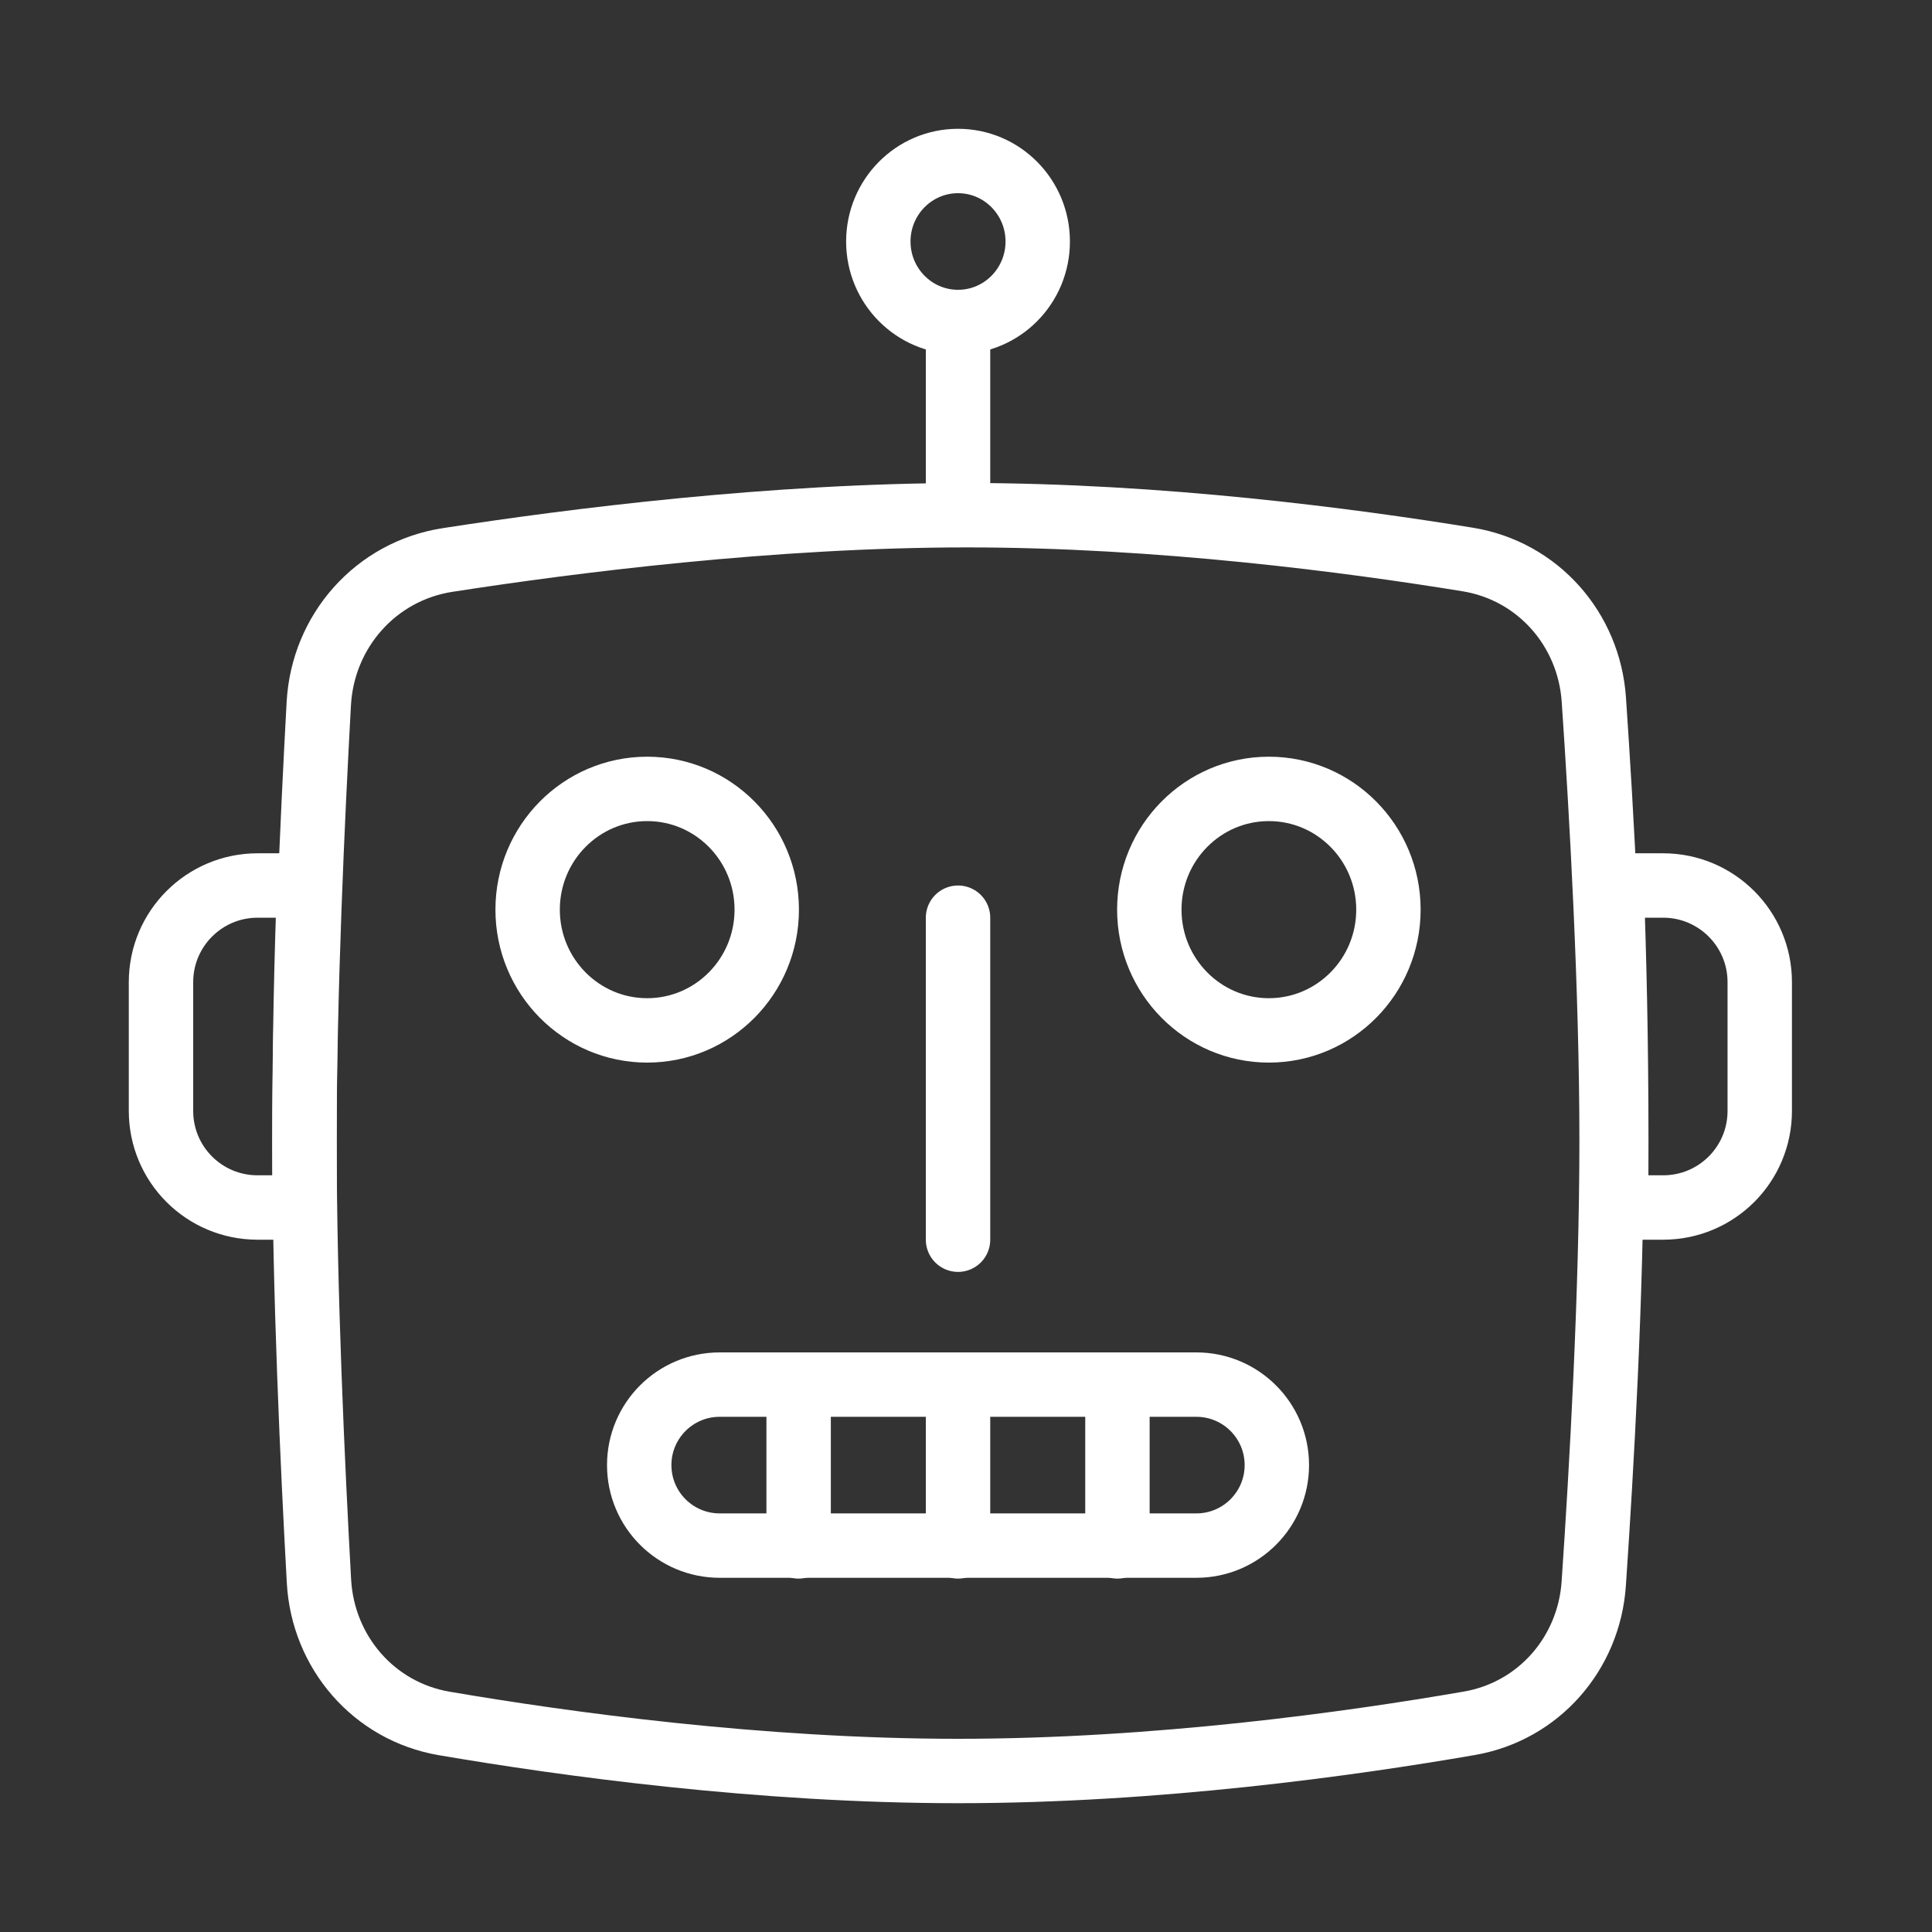<svg width="120" height="120" viewBox="0 0 120 120" fill="none" xmlns="http://www.w3.org/2000/svg">
<rect x="0" y="0" width="120" height="120" fill="#333333" stroke="none"/>
<g id="robot-1">
<g id="robot-1_2">
<path id="Layer 1" fill-rule="evenodd" clip-rule="evenodd" d="M18.911 70.862C18.911 61.68 19.409 50.817 19.801 43.704C20.049 39.198 23.335 35.475 27.794 34.783C35.492 33.589 47.995 32 60.057 32C72.012 32 83.862 33.561 91.165 34.752C95.507 35.459 98.697 39.068 98.996 43.457C99.478 50.514 100.099 61.446 100.099 70.862C100.099 80.323 99.472 91.313 98.99 98.366C98.693 102.708 95.562 106.292 91.274 107.035C83.922 108.31 71.845 110 59.505 110C47.196 110 35.031 108.318 27.584 107.045C23.222 106.299 20.055 102.624 19.811 98.206C19.418 91.098 18.911 80.124 18.911 70.862Z" stroke="white" stroke-width="4" stroke-linecap="round" stroke-linejoin="round"/>
<path id="Layer 2" fill-rule="evenodd" clip-rule="evenodd" d="M40.198 64C44.299 64 47.624 60.642 47.624 56.5C47.624 52.358 44.299 49 40.198 49C36.097 49 32.772 52.358 32.772 56.5C32.772 60.642 36.097 64 40.198 64Z" stroke="white" stroke-width="4" stroke-linecap="round" stroke-linejoin="round"/>
<path id="Layer 3" fill-rule="evenodd" clip-rule="evenodd" d="M78.812 64C82.913 64 86.238 60.642 86.238 56.5C86.238 52.358 82.913 49 78.812 49C74.711 49 71.386 52.358 71.386 56.5C71.386 60.642 74.711 64 78.812 64Z" stroke="white" stroke-width="4" stroke-linecap="round" stroke-linejoin="round"/>
<path id="Layer 4" fill-rule="evenodd" clip-rule="evenodd" d="M39.703 91C39.703 88.239 41.941 86 44.703 86H74.307C77.068 86 79.307 88.239 79.307 91V91C79.307 93.761 77.068 96 74.307 96H44.703C41.941 96 39.703 93.761 39.703 91V91Z" stroke="white" stroke-width="4" stroke-linecap="round" stroke-linejoin="round"/>
<path id="Layer 5" d="M49.604 86V96.05" stroke="white" stroke-width="4" stroke-linecap="round" stroke-linejoin="round"/>
<path id="Layer 6" d="M59.505 86V96.05" stroke="white" stroke-width="4" stroke-linecap="round" stroke-linejoin="round"/>
<path id="Layer 7" d="M69.406 86V96.05" stroke="white" stroke-width="4" stroke-linecap="round" stroke-linejoin="round"/>
<path id="Layer 8" d="M59.505 31.511V20.477" stroke="white" stroke-width="4" stroke-linecap="round" stroke-linejoin="round"/>
<path id="Layer 9" fill-rule="evenodd" clip-rule="evenodd" d="M59.505 20C62.239 20 64.455 17.761 64.455 15C64.455 12.239 62.239 10 59.505 10C56.771 10 54.554 12.239 54.554 15C54.554 17.761 56.771 20 59.505 20Z" stroke="white" stroke-width="4" stroke-linecap="round" stroke-linejoin="round"/>
<path id="Layer 10" d="M59.505 57V77" stroke="white" stroke-width="4" stroke-linecap="round" stroke-linejoin="round"/>
<path id="Layer 11" fill-rule="evenodd" clip-rule="evenodd" d="M19.202 55.01C19.087 55.003 18.971 55 18.854 55H15.998C12.69 55 10 57.687 10 61.001V68.999C10 72.323 12.685 75 15.998 75H18.854C18.879 75 18.905 75 18.93 74.999C18.918 73.671 18.911 72.291 18.911 70.862C18.911 64.518 19.046 59.128 19.202 55.01V55.01Z" stroke="white" stroke-width="4" stroke-linecap="round" stroke-linejoin="round"/>
<path id="Layer 12" fill-rule="evenodd" clip-rule="evenodd" d="M100.099 55.01C100.214 55.003 100.33 55 100.447 55H103.303C106.611 55 109.301 57.687 109.301 61.001V68.999C109.301 72.323 106.616 75 103.303 75H100.447C100.422 75 100.396 75 100.371 74.999C100.383 73.671 100.39 72.291 100.39 70.862C100.39 64.518 100.255 59.128 100.099 55.01V55.01Z" stroke="white" stroke-width="4" stroke-linecap="round" stroke-linejoin="round"/>
</g>
</g>
</svg>
